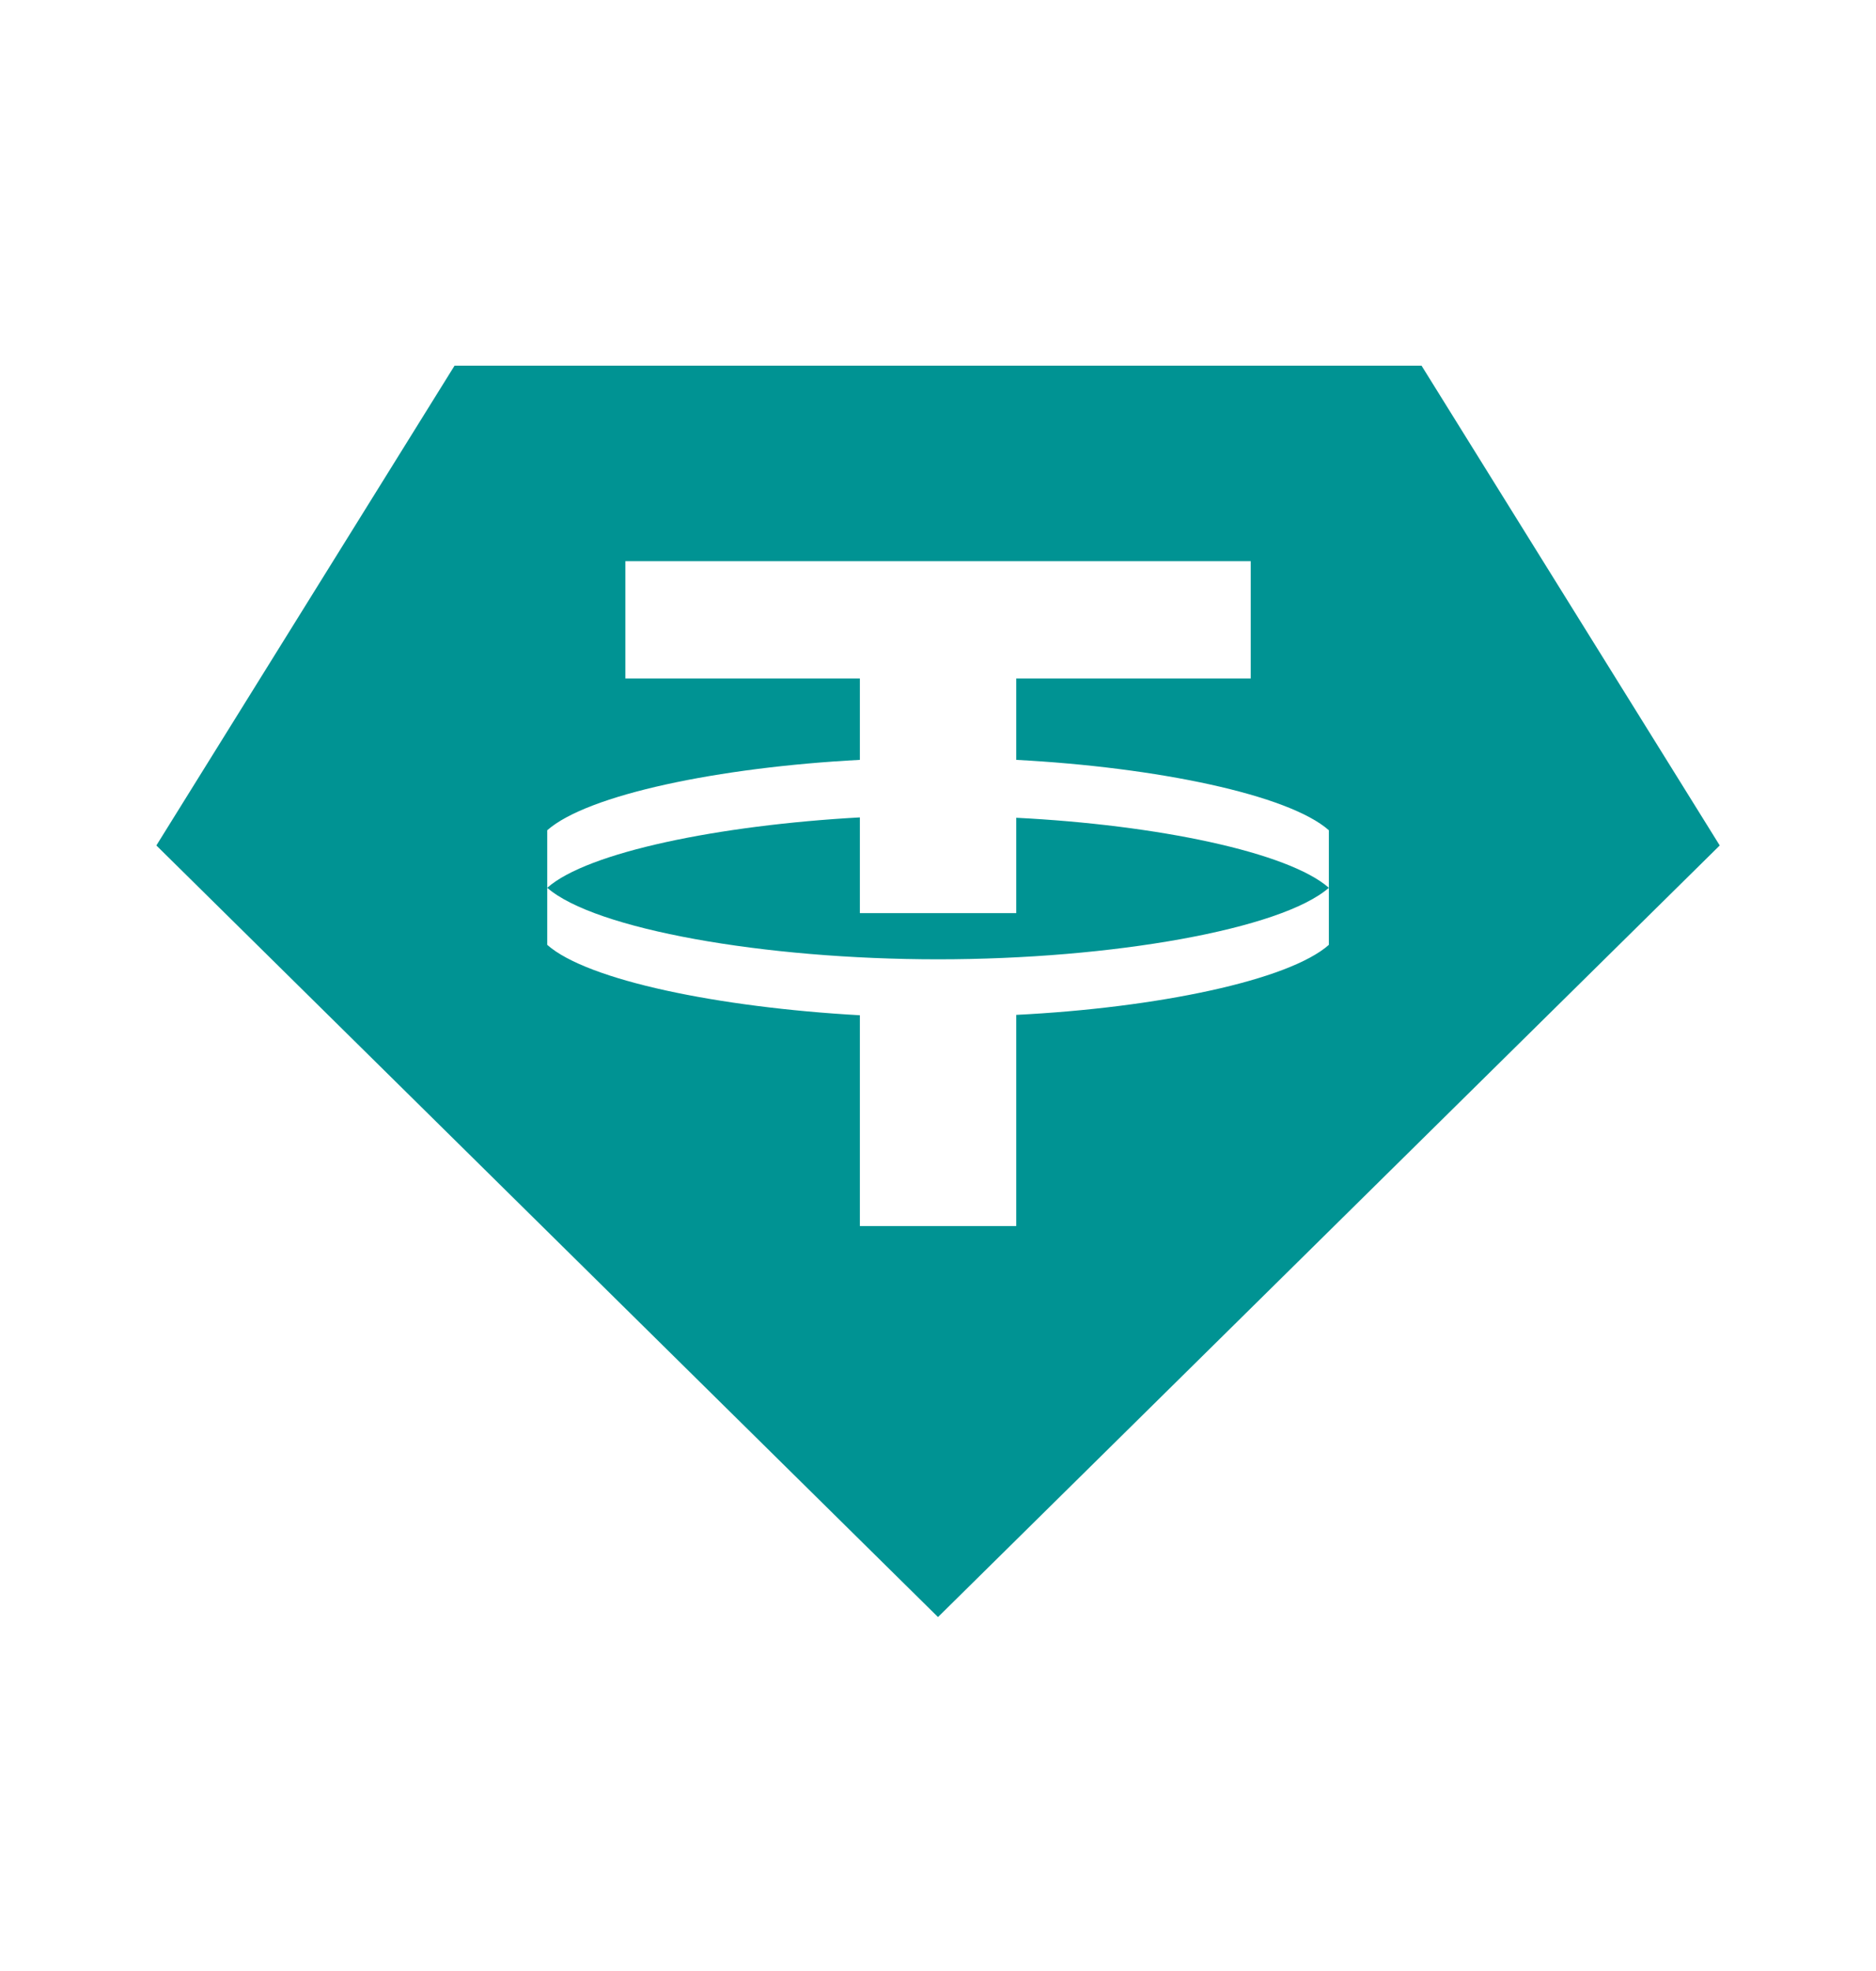 <svg xmlns="http://www.w3.org/2000/svg" width="20" height="21" viewBox="0 0 20 21" fill="none">
  <path d="M10 17.229L1.667 9.008L4.846 3.896H15.155L18.334 9.008L10 17.229ZM10.834 9.729V8.713C12.334 8.788 13.734 9.079 14.167 9.459C13.663 9.9 11.859 10.221 10 10.221C8.142 10.221 6.338 9.9 5.834 9.459C6.263 9.079 7.667 8.792 9.167 8.709V9.729H10.834ZM5.834 9.454V10.067C6.263 10.446 7.663 10.733 9.167 10.817V13.063H10.834V10.813C12.334 10.738 13.738 10.446 14.167 10.067V8.846C13.738 8.467 12.334 8.175 10.834 8.096V7.229H13.334V5.979H6.667V7.229H9.167V8.096C7.663 8.175 6.263 8.467 5.834 8.846V9.454Z" fill="#009393"/>
</svg>